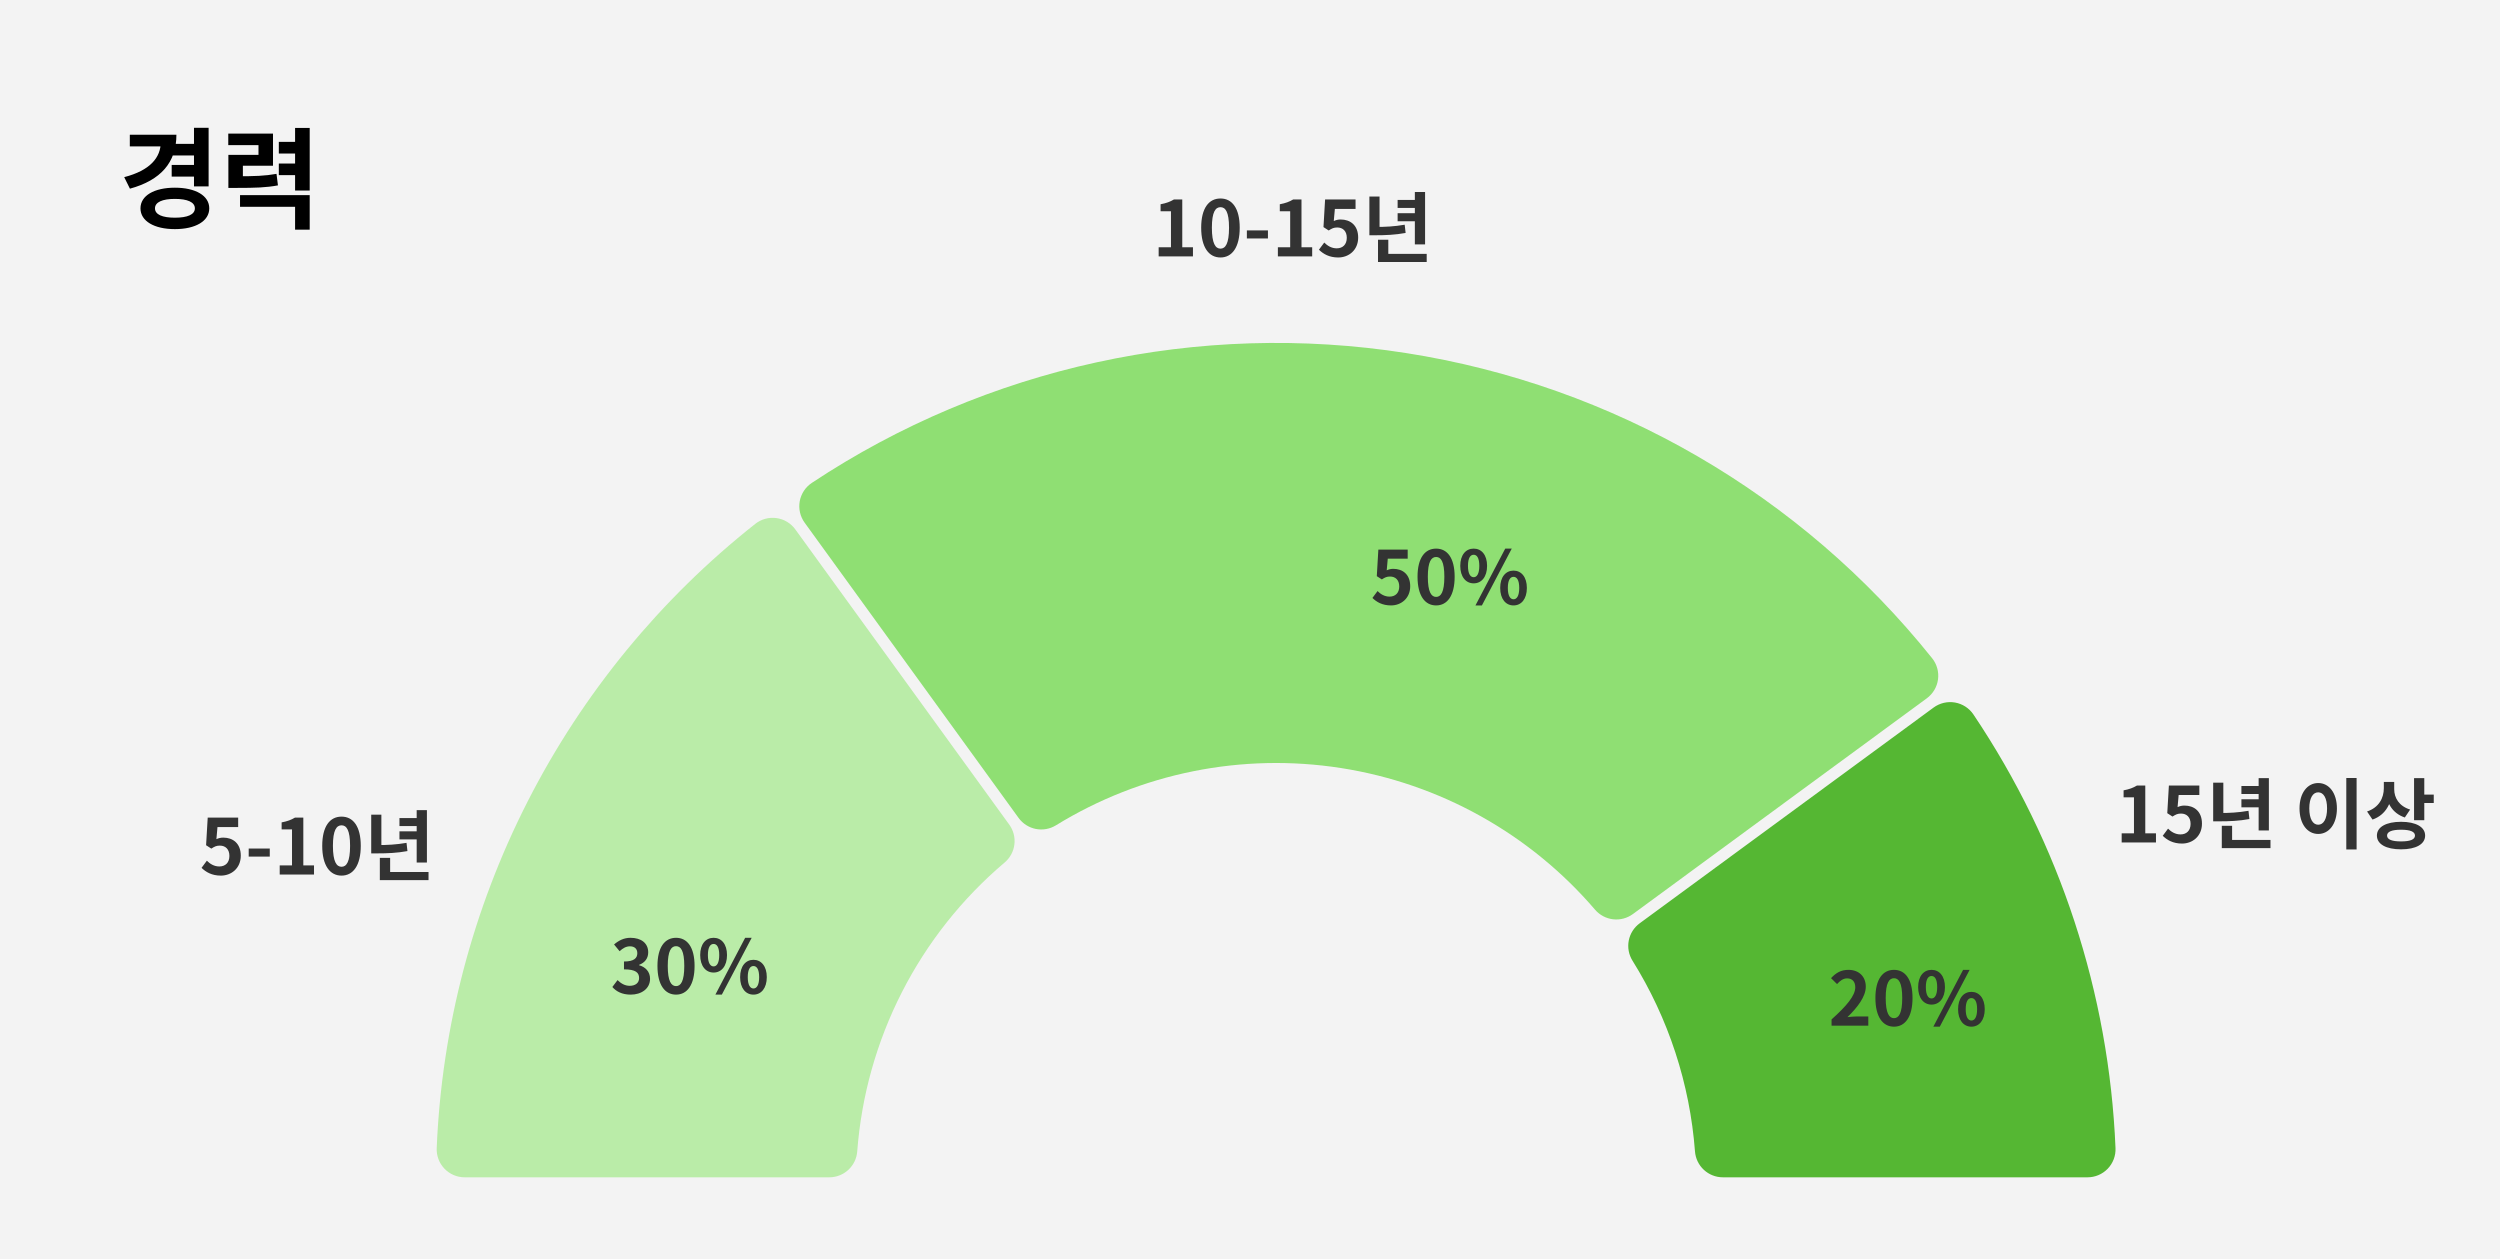 <svg width="546" height="275" viewBox="0 0 546 275" fill="none" xmlns="http://www.w3.org/2000/svg">
<rect width="546" height="275" fill="#F3F3F3"/>
<path d="M37.664 31.416L42.872 31.416V33.96H37.664V31.416ZM37.496 36.024H42.704V38.568H37.496V36.024ZM42.368 27.912H45.56V40.704H42.368V27.912ZM35.12 29.424H38.528C38.528 35.472 35.12 39.36 28.376 41.208L27.128 38.688C32.768 37.224 35.12 34.44 35.12 30.96V29.424ZM28.352 29.424H37.352V31.968H28.352V29.424ZM38.192 40.992C42.704 40.992 45.704 42.72 45.704 45.504C45.704 48.288 42.704 50.04 38.192 50.04C33.68 50.04 30.68 48.288 30.68 45.504C30.68 42.72 33.68 40.992 38.192 40.992ZM38.192 43.44C35.48 43.44 33.848 44.136 33.848 45.504C33.848 46.872 35.48 47.544 38.192 47.544C40.928 47.544 42.56 46.872 42.56 45.504C42.56 44.136 40.928 43.44 38.192 43.44ZM49.878 38.496H51.582C55.71 38.496 57.87 38.424 60.39 37.968L60.702 40.488C58.11 40.968 55.83 41.04 51.582 41.04H49.878V38.496ZM49.854 29.184L59.622 29.184V36.192L53.046 36.192V40.176H49.878V33.816L56.454 33.816V31.704L49.854 31.704V29.184ZM64.446 27.936H67.638V41.616H64.446V27.936ZM60.894 30.984H65.022V33.528H60.894V30.984ZM60.894 35.712H65.022V38.256H60.894V35.712ZM52.422 42.624L67.638 42.624V50.16H64.446V45.168L52.422 45.168V42.624Z" fill="black"/>
<path d="M463.372 184V182.001H466.06V174.138H463.792V172.61C465.052 172.374 465.892 172.055 466.698 171.568H468.529V182.001H470.865V184H463.372ZM476.557 184.235C474.592 184.235 473.281 183.462 472.34 182.538L473.5 180.976C474.188 181.665 475.079 182.236 476.221 182.236C477.532 182.236 478.422 181.413 478.422 179.934C478.422 178.49 477.582 177.683 476.339 177.683C475.6 177.683 475.196 177.868 474.474 178.338L473.332 177.599L473.684 171.568H480.337V173.634H475.818L475.583 176.272C476.07 176.054 476.507 175.936 477.078 175.936C479.161 175.936 480.908 177.162 480.908 179.884C480.908 182.639 478.842 184.235 476.557 184.235ZM493.287 169.938H495.522V181.379H493.287V169.938ZM489.524 171.669H494.043V173.416H489.524V171.669ZM485.24 183.446H495.874V185.226H485.24V183.446ZM485.24 180.354H487.491V184.353H485.24V180.354ZM483.358 170.93H485.576V178.238H483.358V170.93ZM483.358 177.566H484.602C486.853 177.566 488.852 177.465 491.07 177.078L491.271 178.876C488.986 179.296 486.937 179.38 484.602 179.38H483.358V177.566ZM489.524 174.558H494.043V176.322H489.524V174.558ZM512.431 169.922H514.682V185.529H512.431V169.922ZM506.299 171.014C508.651 171.014 510.381 173.164 510.381 176.558C510.381 179.985 508.651 182.135 506.299 182.135C503.947 182.135 502.216 179.985 502.216 176.558C502.216 173.164 503.947 171.014 506.299 171.014ZM506.299 173.046C505.139 173.046 504.35 174.273 504.35 176.558C504.35 178.876 505.139 180.119 506.299 180.119C507.458 180.119 508.231 178.876 508.231 176.558C508.231 174.273 507.458 173.046 506.299 173.046ZM520.628 170.778H522.459V172.156C522.459 175.247 521.115 177.969 518.158 178.994L516.965 177.23C519.569 176.356 520.628 174.273 520.628 172.156V170.778ZM521.081 170.778H522.896V172.374C522.896 174.239 523.937 176.054 526.373 176.81L525.214 178.54C522.409 177.599 521.081 175.18 521.081 172.374V170.778ZM527.23 169.938H529.465V179.128H527.23V169.938ZM528.843 173.534H531.531V175.382H528.843V173.534ZM524.391 179.481C527.617 179.481 529.649 180.606 529.649 182.488C529.649 184.386 527.617 185.495 524.391 185.495C521.149 185.495 519.116 184.386 519.116 182.488C519.116 180.606 521.149 179.481 524.391 179.481ZM524.391 181.211C522.409 181.211 521.333 181.631 521.333 182.488C521.333 183.362 522.409 183.765 524.391 183.765C526.373 183.765 527.432 183.362 527.432 182.488C527.432 181.631 526.373 181.211 524.391 181.211Z" fill="#333333"/>
<path d="M253.051 56V54.001H255.739V46.138H253.471V44.61C254.731 44.374 255.571 44.055 256.377 43.568H258.208V54.001H260.543V56H253.051ZM266.555 56.235C264.018 56.235 262.338 54.034 262.338 49.734C262.338 45.45 264.018 43.35 266.555 43.35C269.075 43.35 270.755 45.45 270.755 49.734C270.755 54.034 269.075 56.235 266.555 56.235ZM266.555 54.303C267.63 54.303 268.42 53.228 268.42 49.734C268.42 46.256 267.63 45.248 266.555 45.248C265.48 45.248 264.674 46.256 264.674 49.734C264.674 53.228 265.48 54.303 266.555 54.303ZM272.315 52.086V50.322H276.918V52.086H272.315ZM279.087 56V54.001H281.775V46.138H279.507V44.61C280.767 44.374 281.607 44.055 282.414 43.568H284.245V54.001H286.58V56H279.087ZM292.273 56.235C290.307 56.235 288.997 55.462 288.056 54.538L289.215 52.976C289.904 53.665 290.794 54.236 291.937 54.236C293.247 54.236 294.138 53.413 294.138 51.934C294.138 50.49 293.298 49.683 292.054 49.683C291.315 49.683 290.912 49.868 290.19 50.338L289.047 49.599L289.4 43.568H296.053V45.634H291.534L291.298 48.272C291.786 48.054 292.222 47.936 292.794 47.936C294.877 47.936 296.624 49.162 296.624 51.884C296.624 54.639 294.558 56.235 292.273 56.235ZM309.003 41.938H311.237V53.379H309.003V41.938ZM305.24 43.669H309.759V45.416H305.24V43.669ZM300.956 55.446H311.59V57.226H300.956V55.446ZM300.956 52.354H303.207V56.353H300.956V52.354ZM299.074 42.93H301.292V50.238H299.074V42.93ZM299.074 49.566H300.317C302.569 49.566 304.568 49.465 306.785 49.078L306.987 50.876C304.702 51.296 302.653 51.38 300.317 51.38H299.074V49.566ZM305.24 46.558H309.759V48.322H305.24V46.558Z" fill="#333333"/>
<path d="M48.236 191.235C46.27 191.235 44.96 190.462 44.019 189.538L45.178 187.976C45.867 188.665 46.758 189.236 47.9 189.236C49.21 189.236 50.101 188.413 50.101 186.934C50.101 185.49 49.261 184.683 48.018 184.683C47.278 184.683 46.875 184.868 46.153 185.338L45.01 184.599L45.363 178.568H52.016V180.634H47.497L47.262 183.272C47.749 183.054 48.186 182.936 48.757 182.936C50.84 182.936 52.587 184.162 52.587 186.884C52.587 189.639 50.521 191.235 48.236 191.235ZM54.315 187.086V185.322H58.918V187.086H54.315ZM61.087 191V189.001H63.775V181.138H61.507V179.61C62.767 179.374 63.607 179.055 64.414 178.568H66.245V189.001H68.58V191H61.087ZM74.592 191.235C72.055 191.235 70.375 189.034 70.375 184.734C70.375 180.45 72.055 178.35 74.592 178.35C77.112 178.35 78.792 180.45 78.792 184.734C78.792 189.034 77.112 191.235 74.592 191.235ZM74.592 189.303C75.667 189.303 76.457 188.228 76.457 184.734C76.457 181.256 75.667 180.248 74.592 180.248C73.517 180.248 72.71 181.256 72.71 184.734C72.71 188.228 73.517 189.303 74.592 189.303ZM91.003 176.938H93.237V188.379H91.003V176.938ZM87.24 178.669H91.759V180.416H87.24V178.669ZM82.956 190.446H93.59V192.226H82.956V190.446ZM82.956 187.354H85.207V191.353H82.956V187.354ZM81.074 177.93H83.292V185.238H81.074V177.93ZM81.074 184.566H82.317C84.569 184.566 86.568 184.465 88.785 184.078L88.987 185.876C86.702 186.296 84.653 186.38 82.317 186.38H81.074V184.566ZM87.24 181.558H91.759V183.322H87.24V181.558Z" fill="#333333"/>
<path d="M455.917 257.126C456.742 257.126 457.558 256.959 458.316 256.635C459.075 256.312 459.76 255.838 460.331 255.243C460.902 254.648 461.346 253.944 461.638 253.173C461.929 252.402 462.062 251.579 462.028 250.755C460.621 216.927 449.882 184.148 430.999 156.045C430.539 155.361 429.945 154.777 429.254 154.327C428.562 153.878 427.787 153.574 426.975 153.432C426.163 153.29 425.33 153.313 424.527 153.502C423.724 153.69 422.968 154.038 422.303 154.526L358.107 201.648C356.864 202.561 356.011 203.909 355.72 205.424C355.429 206.939 355.721 208.507 356.538 209.816C364.385 222.394 369.068 236.687 370.184 251.47C370.301 253.008 370.994 254.445 372.125 255.494C373.255 256.543 374.741 257.126 376.283 257.126L455.917 257.126Z" fill="#55B733"/>
<path d="M420.819 152.507C421.484 152.019 422.043 151.401 422.463 150.692C422.883 149.982 423.156 149.195 423.264 148.378C423.372 147.56 423.313 146.729 423.092 145.935C422.871 145.141 422.491 144.399 421.976 143.756C393.344 107.967 352.355 84.191 307.074 77.104C261.793 70.017 215.499 80.133 177.302 105.462C176.615 105.918 176.027 106.508 175.573 107.197C175.12 107.886 174.81 108.659 174.664 109.47C174.517 110.282 174.535 111.114 174.719 111.918C174.902 112.722 175.246 113.481 175.729 114.149L222.458 178.631C223.363 179.88 224.707 180.741 226.22 181.041C227.733 181.341 229.303 181.059 230.616 180.251C249.222 168.799 271.304 164.364 292.888 167.742C314.473 171.12 334.143 182.09 348.361 198.678C349.365 199.849 350.774 200.598 352.306 200.774C353.838 200.95 355.38 200.541 356.624 199.629L420.819 152.507Z" fill="#8FDF73"/>
<path d="M173.697 115.619C173.213 114.951 172.6 114.388 171.893 113.964C171.186 113.54 170.4 113.263 169.583 113.15C168.767 113.037 167.935 113.09 167.14 113.306C166.344 113.523 165.6 113.898 164.953 114.409C144.224 130.787 127.275 151.448 115.267 174.98C103.259 198.512 96.474 224.36 95.376 250.756C95.342 251.58 95.474 252.402 95.766 253.174C96.058 253.945 96.502 254.649 97.073 255.244C97.644 255.839 98.329 256.313 99.088 256.636C99.846 256.96 100.662 257.126 101.487 257.126L181.121 257.126C182.663 257.126 184.148 256.544 185.279 255.495C186.41 254.446 187.103 253.009 187.219 251.471C188.135 239.341 191.454 227.515 196.984 216.68C202.513 205.845 210.141 196.218 219.425 188.358C220.603 187.362 221.36 185.957 221.545 184.426C221.731 182.895 221.331 181.35 220.426 180.101L173.697 115.619Z" fill="#BAECA8"/>
<path d="M137.75 217.227C135.857 217.227 134.579 216.531 133.738 215.56L134.87 214.055C135.582 214.751 136.44 215.301 137.524 215.301C138.753 215.301 139.579 214.686 139.579 213.618C139.579 212.437 138.883 211.709 136.278 211.709V209.994C138.478 209.994 139.19 209.25 139.19 208.182C139.19 207.243 138.608 206.677 137.588 206.677C136.731 206.677 136.035 207.082 135.323 207.745L134.11 206.273C135.145 205.383 136.294 204.816 137.686 204.816C139.999 204.816 141.569 205.949 141.569 208.004C141.569 209.282 140.857 210.237 139.579 210.722V210.803C140.938 211.191 141.973 212.178 141.973 213.764C141.973 215.964 140.048 217.227 137.75 217.227ZM147.65 217.227C145.207 217.227 143.589 215.107 143.589 210.965C143.589 206.839 145.207 204.816 147.65 204.816C150.077 204.816 151.695 206.839 151.695 210.965C151.695 215.107 150.077 217.227 147.65 217.227ZM147.65 215.366C148.685 215.366 149.446 214.33 149.446 210.965C149.446 207.616 148.685 206.645 147.65 206.645C146.614 206.645 145.838 207.616 145.838 210.965C145.838 214.33 146.614 215.366 147.65 215.366ZM155.851 212.405C154.136 212.405 152.922 210.981 152.922 208.586C152.922 206.192 154.136 204.816 155.851 204.816C157.566 204.816 158.779 206.192 158.779 208.586C158.779 210.981 157.566 212.405 155.851 212.405ZM155.851 211.062C156.546 211.062 157.08 210.334 157.08 208.586C157.08 206.823 156.546 206.159 155.851 206.159C155.139 206.159 154.605 206.823 154.605 208.586C154.605 210.334 155.139 211.062 155.851 211.062ZM156.239 217.227L162.743 204.816H164.167L157.647 217.227H156.239ZM164.555 217.227C162.857 217.227 161.643 215.819 161.643 213.408C161.643 211.013 162.857 209.622 164.555 209.622C166.254 209.622 167.468 211.013 167.468 213.408C167.468 215.819 166.254 217.227 164.555 217.227ZM164.555 215.884C165.251 215.884 165.801 215.172 165.801 213.408C165.801 211.644 165.251 210.981 164.555 210.981C163.86 210.981 163.31 211.644 163.31 213.408C163.31 215.172 163.86 215.884 164.555 215.884Z" fill="#333333"/>
<path d="M303.799 132.227C301.906 132.227 300.644 131.482 299.738 130.592L300.854 129.088C301.517 129.751 302.375 130.301 303.475 130.301C304.737 130.301 305.595 129.508 305.595 128.084C305.595 126.693 304.786 125.916 303.588 125.916C302.877 125.916 302.488 126.094 301.792 126.547L300.692 125.835L301.032 120.027H307.439V122.017H303.087L302.86 124.557C303.33 124.347 303.75 124.234 304.3 124.234C306.307 124.234 307.989 125.415 307.989 128.036C307.989 130.689 305.999 132.227 303.799 132.227ZM313.65 132.227C311.207 132.227 309.589 130.107 309.589 125.965C309.589 121.839 311.207 119.816 313.65 119.816C316.077 119.816 317.695 121.839 317.695 125.965C317.695 130.107 316.077 132.227 313.65 132.227ZM313.65 130.366C314.685 130.366 315.446 129.33 315.446 125.965C315.446 122.616 314.685 121.645 313.65 121.645C312.614 121.645 311.838 122.616 311.838 125.965C311.838 129.33 312.614 130.366 313.65 130.366ZM321.851 127.405C320.136 127.405 318.922 125.981 318.922 123.586C318.922 121.192 320.136 119.816 321.851 119.816C323.566 119.816 324.779 121.192 324.779 123.586C324.779 125.981 323.566 127.405 321.851 127.405ZM321.851 126.062C322.546 126.062 323.08 125.334 323.08 123.586C323.08 121.823 322.546 121.159 321.851 121.159C321.139 121.159 320.605 121.823 320.605 123.586C320.605 125.334 321.139 126.062 321.851 126.062ZM322.239 132.227L328.743 119.816H330.167L323.647 132.227H322.239ZM330.555 132.227C328.857 132.227 327.643 130.819 327.643 128.408C327.643 126.013 328.857 124.622 330.555 124.622C332.254 124.622 333.468 126.013 333.468 128.408C333.468 130.819 332.254 132.227 330.555 132.227ZM330.555 130.884C331.251 130.884 331.801 130.172 331.801 128.408C331.801 126.644 331.251 125.981 330.555 125.981C329.86 125.981 329.31 126.644 329.31 128.408C329.31 130.172 329.86 130.884 330.555 130.884Z" fill="#333333"/>
<path d="M400.013 224V222.641C403.281 219.712 405.19 217.463 405.19 215.619C405.19 214.421 404.559 213.677 403.41 213.677C402.521 213.677 401.825 214.243 401.21 214.923L399.899 213.629C401 212.447 402.084 211.816 403.718 211.816C405.967 211.816 407.488 213.256 407.488 215.489C407.488 217.674 405.676 220.004 403.491 222.139C404.09 222.075 404.883 221.994 405.449 221.994H408.038V224H400.013ZM413.65 224.227C411.207 224.227 409.589 222.107 409.589 217.965C409.589 213.839 411.207 211.816 413.65 211.816C416.077 211.816 417.695 213.839 417.695 217.965C417.695 222.107 416.077 224.227 413.65 224.227ZM413.65 222.366C414.685 222.366 415.446 221.33 415.446 217.965C415.446 214.616 414.685 213.645 413.65 213.645C412.614 213.645 411.838 214.616 411.838 217.965C411.838 221.33 412.614 222.366 413.65 222.366ZM421.851 219.405C420.136 219.405 418.922 217.981 418.922 215.586C418.922 213.192 420.136 211.816 421.851 211.816C423.566 211.816 424.779 213.192 424.779 215.586C424.779 217.981 423.566 219.405 421.851 219.405ZM421.851 218.062C422.546 218.062 423.08 217.334 423.08 215.586C423.08 213.823 422.546 213.159 421.851 213.159C421.139 213.159 420.605 213.823 420.605 215.586C420.605 217.334 421.139 218.062 421.851 218.062ZM422.239 224.227L428.743 211.816H430.167L423.647 224.227H422.239ZM430.555 224.227C428.857 224.227 427.643 222.819 427.643 220.408C427.643 218.013 428.857 216.622 430.555 216.622C432.254 216.622 433.468 218.013 433.468 220.408C433.468 222.819 432.254 224.227 430.555 224.227ZM430.555 222.884C431.251 222.884 431.801 222.172 431.801 220.408C431.801 218.644 431.251 217.981 430.555 217.981C429.86 217.981 429.31 218.644 429.31 220.408C429.31 222.172 429.86 222.884 430.555 222.884Z" fill="#333333"/>
</svg>
